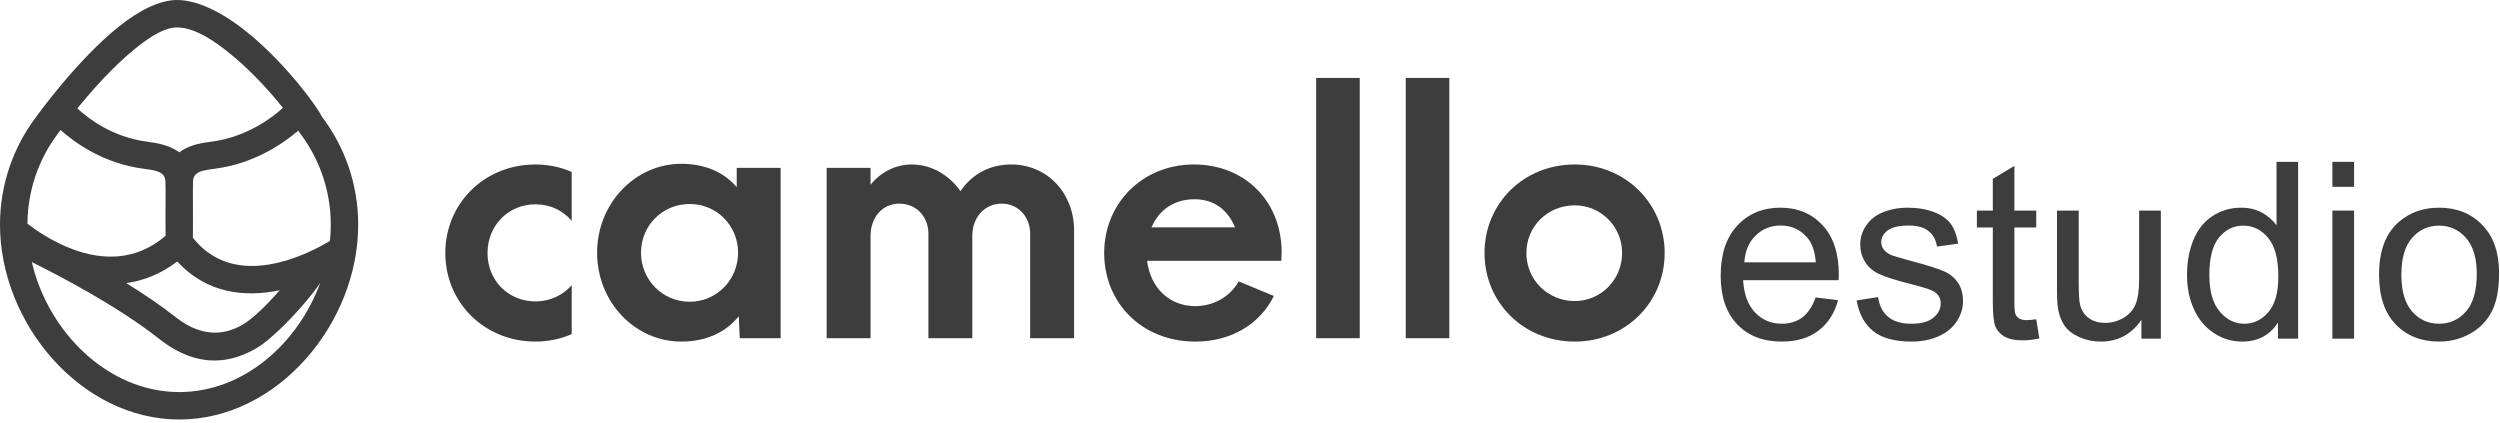 <?xml version="1.0" encoding="UTF-8" standalone="no"?><!DOCTYPE svg PUBLIC "-//W3C//DTD SVG 1.1//EN" "http://www.w3.org/Graphics/SVG/1.1/DTD/svg11.dtd"><svg width="100%" height="100%" viewBox="0 0 662 112" version="1.1" xmlns="http://www.w3.org/2000/svg" xmlns:xlink="http://www.w3.org/1999/xlink" xml:space="preserve" xmlns:serif="http://www.serif.com/" style="fill-rule:evenodd;clip-rule:evenodd;stroke-linejoin:round;stroke-miterlimit:2;"><g><g><g><path d="M9.636,30.867c0.034,-0.053 0.069,-0.105 0.106,-0.156c-0,0 10.627,-14.786 21.68,-23.639c5.347,-4.283 10.896,-7.097 15.521,-7.072c6.136,0.033 13.426,4.156 19.981,9.747c8.867,7.563 16.464,17.566 18.337,21.172c6.019,7.952 9.592,17.856 9.592,28.588c0,26.082 -21.289,51.58 -47.371,51.58c-26.079,0 -47.482,-25.5 -47.482,-51.58c0,-10.698 3.55,-20.573 9.535,-28.512c0.033,-0.044 0.066,-0.086 0.101,-0.128Zm-1.213,38.524c4.302,18.47 20.123,34.428 39.059,34.428c17.033,0 31.48,-12.913 37.325,-28.947c-0.431,0.659 -0.924,1.359 -1.476,2.085c-4.106,5.404 -11.347,12.956 -15.632,15.371c-5.37,3.027 -14.377,6.239 -25.685,-2.694c-10.821,-8.548 -26.446,-16.698 -33.591,-20.243Zm38.518,-0.154c-4.432,3.382 -9.018,5.113 -13.508,5.728c4.569,2.824 9.12,5.887 13.06,8.999c7.784,6.149 13.961,4.153 17.658,2.07c2.671,-1.506 6.602,-5.377 9.924,-9.175c-8.912,1.856 -19.166,1.055 -27.134,-7.622Zm32.034,-34.641c-3.947,3.385 -11.675,8.756 -22.137,10.09c-0.584,0.074 -1.192,0.155 -1.8,0.263c-1.794,0.318 -3.886,0.698 -3.93,3.199c-0.015,0.824 -0.026,1.725 -0.034,2.664c0.037,4.402 0.017,9.841 0.006,12.14c6.496,8.209 15.467,8.356 22.867,6.526c2.875,-0.711 5.537,-1.718 7.785,-2.729c0.097,-0.049 0.196,-0.094 0.297,-0.135c2.323,-1.062 4.18,-2.113 5.338,-2.815c0.145,-1.426 0.219,-2.858 0.219,-4.292c-0,-9.175 -3.084,-17.636 -8.272,-24.402c-0.096,-0.121 -0.186,-0.25 -0.267,-0.385l-0.011,-0.018l-0.016,-0.028c-0.008,-0.013 -0.016,-0.026 -0.023,-0.039l-0.022,-0.039Zm-62.942,-0.179c-0.252,0.343 -0.386,0.53 -0.386,0.53c-0.049,0.068 -0.1,0.134 -0.152,0.197c-0.049,0.077 -0.101,0.152 -0.157,0.225c-5.015,6.653 -8.01,14.913 -8.07,23.865c2.05,1.599 6.554,4.787 12.228,6.856c7.099,2.588 16.152,3.396 24.348,-3.647c-0.01,-1.781 -0.035,-7.115 0.004,-11.634c-0.008,-0.953 -0.019,-1.854 -0.034,-2.661c-0.033,-1.887 -1.287,-2.545 -2.607,-2.908c-1.026,-0.283 -2.113,-0.426 -3.123,-0.554c-10.639,-1.356 -18.263,-6.877 -22.051,-10.269Zm58.88,-5.853c-3.125,-3.961 -7.718,-9.034 -12.705,-13.288c-5.093,-4.343 -10.537,-7.983 -15.304,-8.009c-3.317,-0.017 -7.104,2.405 -10.939,5.478c-5.877,4.707 -11.618,11.209 -15.49,15.96c2.831,2.635 9.288,7.636 18.523,8.813c2.948,0.375 6.135,1.054 8.49,2.823c1.755,-1.347 3.999,-2.102 6.29,-2.507c0.725,-0.129 1.45,-0.227 2.146,-0.316c9.385,-1.196 16.099,-6.329 18.989,-8.954Z" style="fill:#3d3d3d;"/></g></g><g><path d="M141.809,90.45c3.401,0 6.713,-0.715 9.578,-1.967l0,-12.973c-2.238,2.597 -5.64,4.299 -9.578,4.299c-7.341,0 -12.712,-5.643 -12.712,-12.807c0,-7.165 5.371,-12.897 12.712,-12.897c3.938,0 7.34,1.702 9.578,4.389l0,-12.973c-2.865,-1.252 -6.177,-1.968 -9.578,-1.968c-13.607,0 -23.891,10.374 -23.891,23.449c0,13.075 10.284,23.448 23.891,23.448Z" style="fill:#3d3d3d;fill-rule:nonzero;"/><path d="M180.396,90.45c6.717,0 11.822,-2.504 15.225,-6.707l0.268,5.812l10.821,0l-0,-45.106l-11.626,0l-0,5.096c-3.314,-3.846 -8.24,-6.171 -14.688,-6.171c-12.178,0 -22.284,10.463 -22.284,23.538c-0,13.165 10.106,23.538 22.284,23.538Zm2.239,-10.552c-7.254,0 -12.896,-5.821 -12.896,-12.986c-0,-7.164 5.642,-12.896 12.896,-12.896c7.165,0 12.807,5.732 12.807,12.896c-0,7.165 -5.642,12.986 -12.807,12.986Z" style="fill:#3d3d3d;fill-rule:nonzero;"/><path d="M218.896,89.555l11.626,0l-0,-27.124c-0,-4.655 2.956,-8.505 7.615,-8.505c4.569,0 7.704,3.492 7.704,7.968l-0,27.661l11.626,0l-0,-27.124c-0,-4.655 3.046,-8.505 7.794,-8.505c4.39,0 7.525,3.492 7.525,7.968l-0,27.661l11.627,0l-0,-28.557c-0,-9.844 -7.066,-17.445 -16.643,-17.445c-5.823,0 -10.481,2.683 -13.433,7.065c-3.13,-4.382 -7.78,-7.065 -12.886,-7.065c-4.389,0 -8.241,2.057 -10.929,5.366l0,-4.47l-11.626,0l0,45.106Z" style="fill:#3d3d3d;fill-rule:nonzero;"/><path d="M339.383,66.552c-0.179,-13.789 -10.205,-22.999 -23.185,-22.999c-13.786,0 -23.812,10.375 -23.812,23.446c0,13.077 9.847,23.451 24.17,23.451c9.489,0 17.098,-4.649 20.768,-12.076l-9.31,-3.853c-2.417,4.211 -6.803,6.541 -11.548,6.541c-6.624,0 -11.816,-4.659 -12.712,-12.007l35.54,0l0.089,-2.503Zm-23.096,-13.789c5.282,-0 8.863,2.869 10.742,7.441l-22.111,-0c1.97,-4.572 5.908,-7.441 11.369,-7.441Z" style="fill:#3d3d3d;fill-rule:nonzero;"/><rect x="348.52" y="20.636" width="11.537" height="68.919" style="fill:#3d3d3d;"/><rect x="372.242" y="20.636" width="11.537" height="68.919" style="fill:#3d3d3d;"/><path d="M416.996,90.45c13.433,0 23.807,-10.373 23.807,-23.448c0,-13.075 -10.374,-23.449 -23.807,-23.449c-13.611,0 -23.896,10.374 -23.896,23.449c0,13.075 10.285,23.448 23.896,23.448Zm0,-10.731c-7.164,-0 -12.807,-5.642 -12.807,-12.717c0,-7.075 5.643,-12.628 12.807,-12.628c6.896,-0 12.539,5.553 12.539,12.628c0,7.075 -5.643,12.717 -12.539,12.717Z" style="fill:#3d3d3d;fill-rule:nonzero;"/></g><g><path d="M480.775,78.76l5.941,0.734c-0.937,3.471 -2.672,6.165 -5.206,8.082c-2.534,1.916 -5.771,2.874 -9.711,2.874c-4.961,0 -8.895,-1.528 -11.802,-4.583c-2.907,-3.056 -4.36,-7.342 -4.36,-12.857c-0,-5.707 1.469,-10.136 4.408,-13.288c2.939,-3.151 6.75,-4.727 11.435,-4.727c4.536,0 8.241,1.544 11.116,4.632c2.874,3.087 4.312,7.431 4.312,13.032c-0,0.341 -0.011,0.852 -0.032,1.533l-25.298,0c0.213,3.727 1.267,6.58 3.162,8.56c1.896,1.981 4.259,2.971 7.091,2.971c2.109,0 3.908,-0.554 5.399,-1.661c1.49,-1.107 2.672,-2.875 3.545,-5.302Zm-18.877,-9.295l18.941,0c-0.256,-2.854 -0.98,-4.994 -2.172,-6.421c-1.831,-2.214 -4.206,-3.322 -7.123,-3.322c-2.641,0 -4.861,0.884 -6.66,2.652c-1.799,1.767 -2.795,4.131 -2.986,7.091Z" style="fill:#3d3d3d;fill-rule:nonzero;"/><path d="M491.635,79.558l5.686,-0.894c0.319,2.278 1.208,4.024 2.667,5.238c1.459,1.214 3.498,1.821 6.117,1.821c2.64,0 4.599,-0.538 5.877,-1.613c1.278,-1.075 1.917,-2.337 1.917,-3.785c0,-1.299 -0.565,-2.321 -1.693,-3.067c-0.788,-0.511 -2.747,-1.16 -5.878,-1.948c-4.216,-1.065 -7.139,-1.986 -8.768,-2.763c-1.629,-0.777 -2.864,-1.853 -3.705,-3.226c-0.841,-1.374 -1.262,-2.891 -1.262,-4.552c0,-1.512 0.347,-2.912 1.039,-4.2c0.692,-1.288 1.634,-2.358 2.826,-3.21c0.895,-0.66 2.114,-1.219 3.658,-1.677c1.544,-0.458 3.199,-0.687 4.967,-0.687c2.661,0 4.999,0.383 7.011,1.15c2.012,0.767 3.497,1.805 4.456,3.114c0.958,1.31 1.618,3.061 1.98,5.255l-5.622,0.766c-0.255,-1.746 -0.995,-3.109 -2.22,-4.088c-1.224,-0.98 -2.954,-1.47 -5.19,-1.47c-2.641,0 -4.525,0.437 -5.654,1.31c-1.128,0.873 -1.693,1.895 -1.693,3.066c0,0.746 0.235,1.417 0.703,2.013c0.469,0.617 1.203,1.128 2.204,1.533c0.575,0.213 2.268,0.703 5.079,1.469c4.067,1.086 6.904,1.975 8.512,2.667c1.608,0.692 2.87,1.699 3.785,3.019c0.916,1.32 1.374,2.96 1.374,4.919c0,1.916 -0.559,3.721 -1.677,5.414c-1.118,1.693 -2.731,3.003 -4.839,3.929c-2.108,0.926 -4.493,1.389 -7.155,1.389c-4.408,0 -7.767,-0.915 -10.078,-2.747c-2.31,-1.831 -3.785,-4.546 -4.424,-8.145Z" style="fill:#3d3d3d;fill-rule:nonzero;"/><path d="M539.196,84.541l0.831,5.079c-1.619,0.341 -3.067,0.511 -4.344,0.511c-2.087,0 -3.705,-0.33 -4.855,-0.99c-1.15,-0.66 -1.959,-1.528 -2.428,-2.604c-0.468,-1.075 -0.703,-3.337 -0.703,-6.787l0,-19.516l-4.216,0l0,-4.472l4.216,0l0,-8.401l5.718,-3.45l0,11.851l5.781,0l0,4.472l-5.781,0l0,19.835c0,1.64 0.101,2.694 0.303,3.162c0.203,0.469 0.533,0.842 0.991,1.118c0.457,0.277 1.112,0.416 1.964,0.416c0.639,0 1.48,-0.075 2.523,-0.224Z" style="fill:#3d3d3d;fill-rule:nonzero;"/><path d="M567.049,89.684l0,-4.983c-2.64,3.833 -6.228,5.749 -10.764,5.749c-2.002,0 -3.87,-0.383 -5.606,-1.15c-1.735,-0.766 -3.023,-1.73 -3.865,-2.89c-0.841,-1.161 -1.432,-2.582 -1.772,-4.265c-0.235,-1.128 -0.352,-2.917 -0.352,-5.366l0,-21.017l5.75,0l0,18.813c0,3.003 0.117,5.026 0.351,6.069c0.362,1.512 1.129,2.699 2.3,3.562c1.171,0.862 2.619,1.293 4.344,1.293c1.725,0 3.343,-0.442 4.855,-1.325c1.512,-0.884 2.582,-2.087 3.21,-3.61c0.628,-1.522 0.943,-3.731 0.943,-6.628l0,-18.174l5.749,0l0,33.922l-5.143,0Z" style="fill:#3d3d3d;fill-rule:nonzero;"/><path d="M603.207,89.684l0,-4.28c-2.15,3.364 -5.313,5.046 -9.486,5.046c-2.705,0 -5.191,-0.745 -7.459,-2.236c-2.268,-1.49 -4.024,-3.572 -5.27,-6.244c-1.246,-2.673 -1.869,-5.744 -1.869,-9.215c0,-3.386 0.565,-6.458 1.693,-9.216c1.129,-2.757 2.822,-4.871 5.079,-6.34c2.257,-1.469 4.781,-2.204 7.57,-2.204c2.044,0 3.865,0.431 5.462,1.294c1.597,0.862 2.896,1.985 3.897,3.37l0,-16.802l5.718,0l0,46.827l-5.335,0Zm-18.174,-16.929c0,4.344 0.915,7.591 2.747,9.742c1.831,2.151 3.992,3.226 6.484,3.226c2.512,0 4.647,-1.028 6.404,-3.082c1.757,-2.055 2.635,-5.191 2.635,-9.407c0,-4.642 -0.894,-8.05 -2.683,-10.222c-1.789,-2.172 -3.993,-3.258 -6.612,-3.258c-2.555,0 -4.69,1.044 -6.404,3.131c-1.714,2.087 -2.571,5.377 -2.571,9.87Z" style="fill:#3d3d3d;fill-rule:nonzero;"/><path d="M617.613,49.469l0,-6.612l5.75,0l0,6.612l-5.75,0Zm0,40.215l0,-33.922l5.75,0l0,33.922l-5.75,0Z" style="fill:#3d3d3d;fill-rule:nonzero;"/><path d="M629.974,72.723c0,-6.282 1.747,-10.935 5.239,-13.959c2.917,-2.513 6.473,-3.769 10.668,-3.769c4.664,0 8.476,1.528 11.436,4.584c2.959,3.055 4.439,7.277 4.439,12.665c0,4.365 -0.654,7.799 -1.964,10.301c-1.31,2.502 -3.215,4.445 -5.718,5.829c-2.502,1.384 -5.233,2.076 -8.193,2.076c-4.748,0 -8.587,-1.522 -11.515,-4.567c-2.928,-3.045 -4.392,-7.432 -4.392,-13.16Zm5.91,0c0,4.344 0.947,7.596 2.842,9.758c1.896,2.161 4.281,3.242 7.155,3.242c2.854,0 5.228,-1.086 7.123,-3.258c1.896,-2.172 2.843,-5.483 2.843,-9.934c0,-4.195 -0.953,-7.373 -2.859,-9.535c-1.905,-2.161 -4.274,-3.242 -7.107,-3.242c-2.874,0 -5.259,1.076 -7.155,3.226c-1.895,2.151 -2.842,5.399 -2.842,9.743Z" style="fill:#3d3d3d;fill-rule:nonzero;"/></g></g></svg>